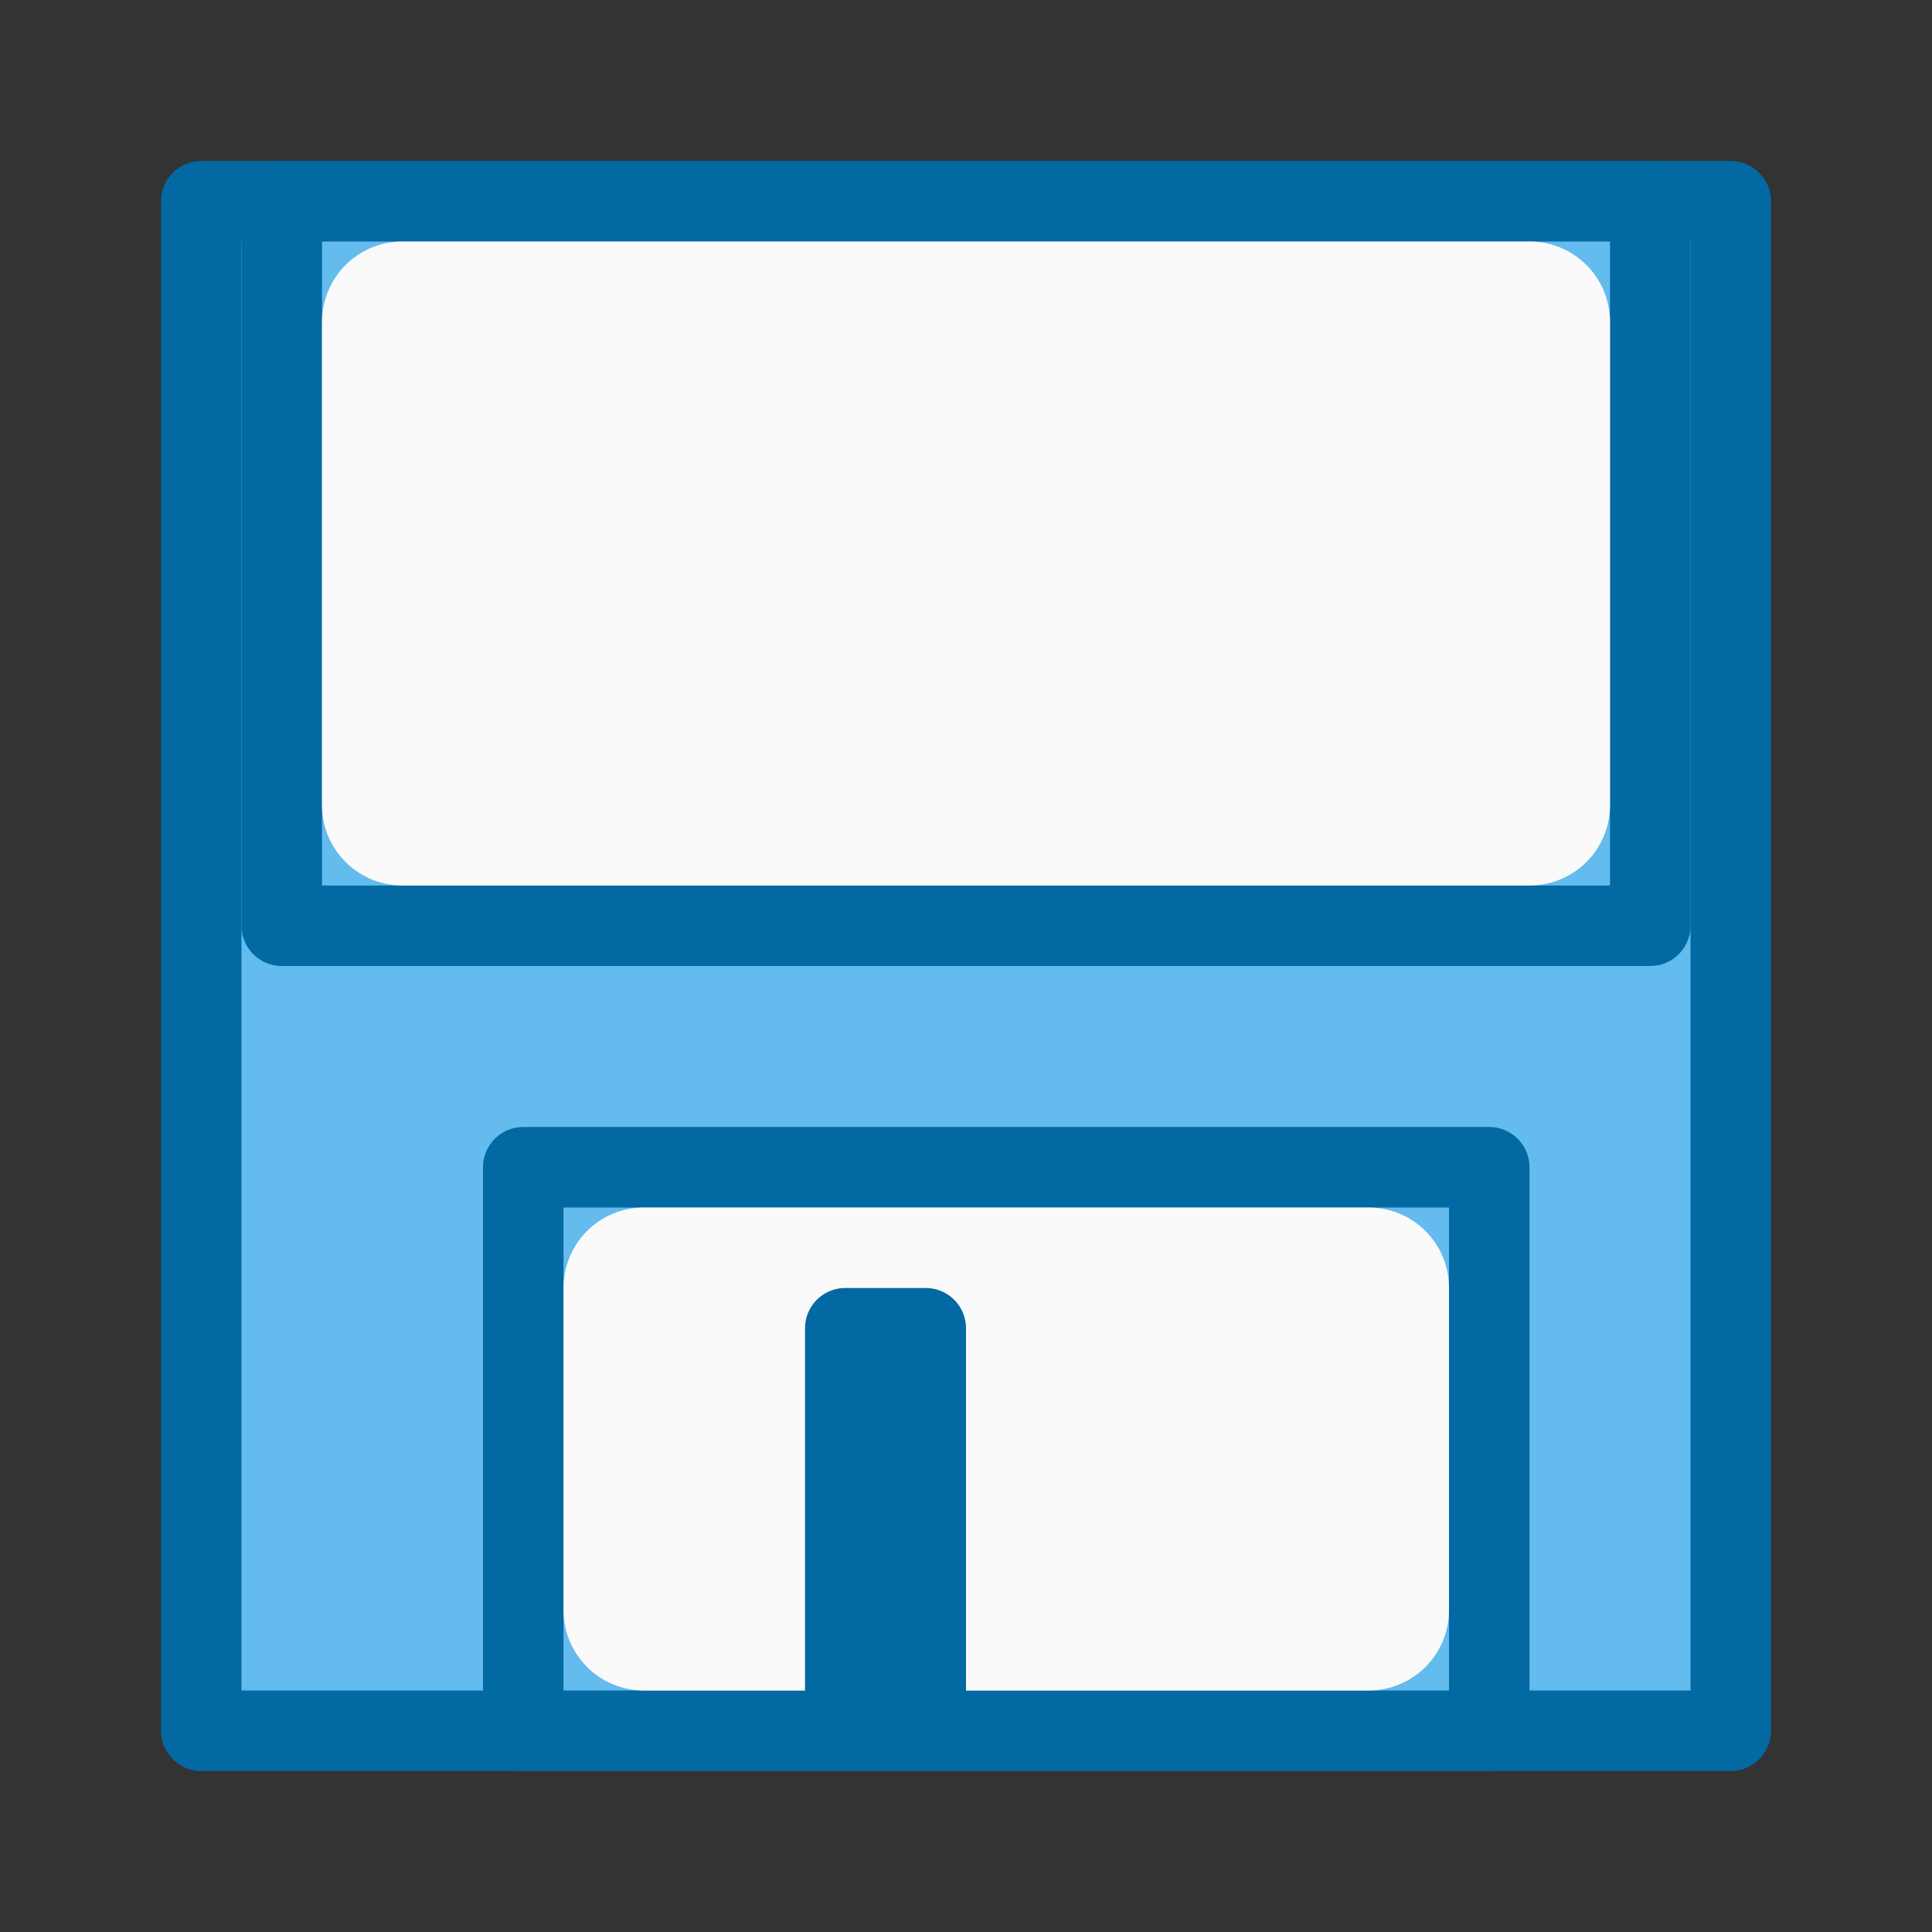 <?xml-stylesheet type="text/css" href="icons.css" ?>
<svg viewBox="0 0 24 24" xmlns="http://www.w3.org/2000/svg">
  <rect x="0" y="0" width="24" height="24" fill="#333333" stroke="none"/>
  <g id="background"
     fill="#63BBEE" 
     stroke="#0369A3" 
	 stroke-linecap="round" 
	 stroke-linejoin="round"
      >
      <path d="m 2.5,2.5 h 19 v 19 h -19 z" />
      <path d="m 3.5,2.5 v 9 h 17 v -9 z m 3,12 v 7 h 12 v -7 z" />
      <path d="m 10.5,16.5 h 1 v 5 h -1 z" />
  </g>
  <g id="background"
     class="icn icn--area-color"
     fill="#fafafa"
      >
      <path d="M 5,3 C 4.446,3 4,3.446 4,4 v 6 c 0,0.554 0.446,1 1,1 h 14 c 0.554,0 1,-0.446 1,-1 V 4 C 20,3.446 19.554,3 19,3 Z m 3,12 c -0.554,0 -1,0.446 -1,1 v 4 c 0,0.554 0.446,1 1,1 h 9 c 0.554,0 1,-0.446 1,-1 v -4 c 0,-0.554 -0.446,-1 -1,-1 z" />
  </g>
  <g id="background"
	 class="icn icn--highlight-color"  
     fill="#63BBEE" 
     stroke="#0369A3" 
	 stroke-linecap="round" 
	 stroke-linejoin="round"
      >
      <path d="m 10.5,16.5 h 1 v 5 h -1 z" />
  </g>
</svg>
